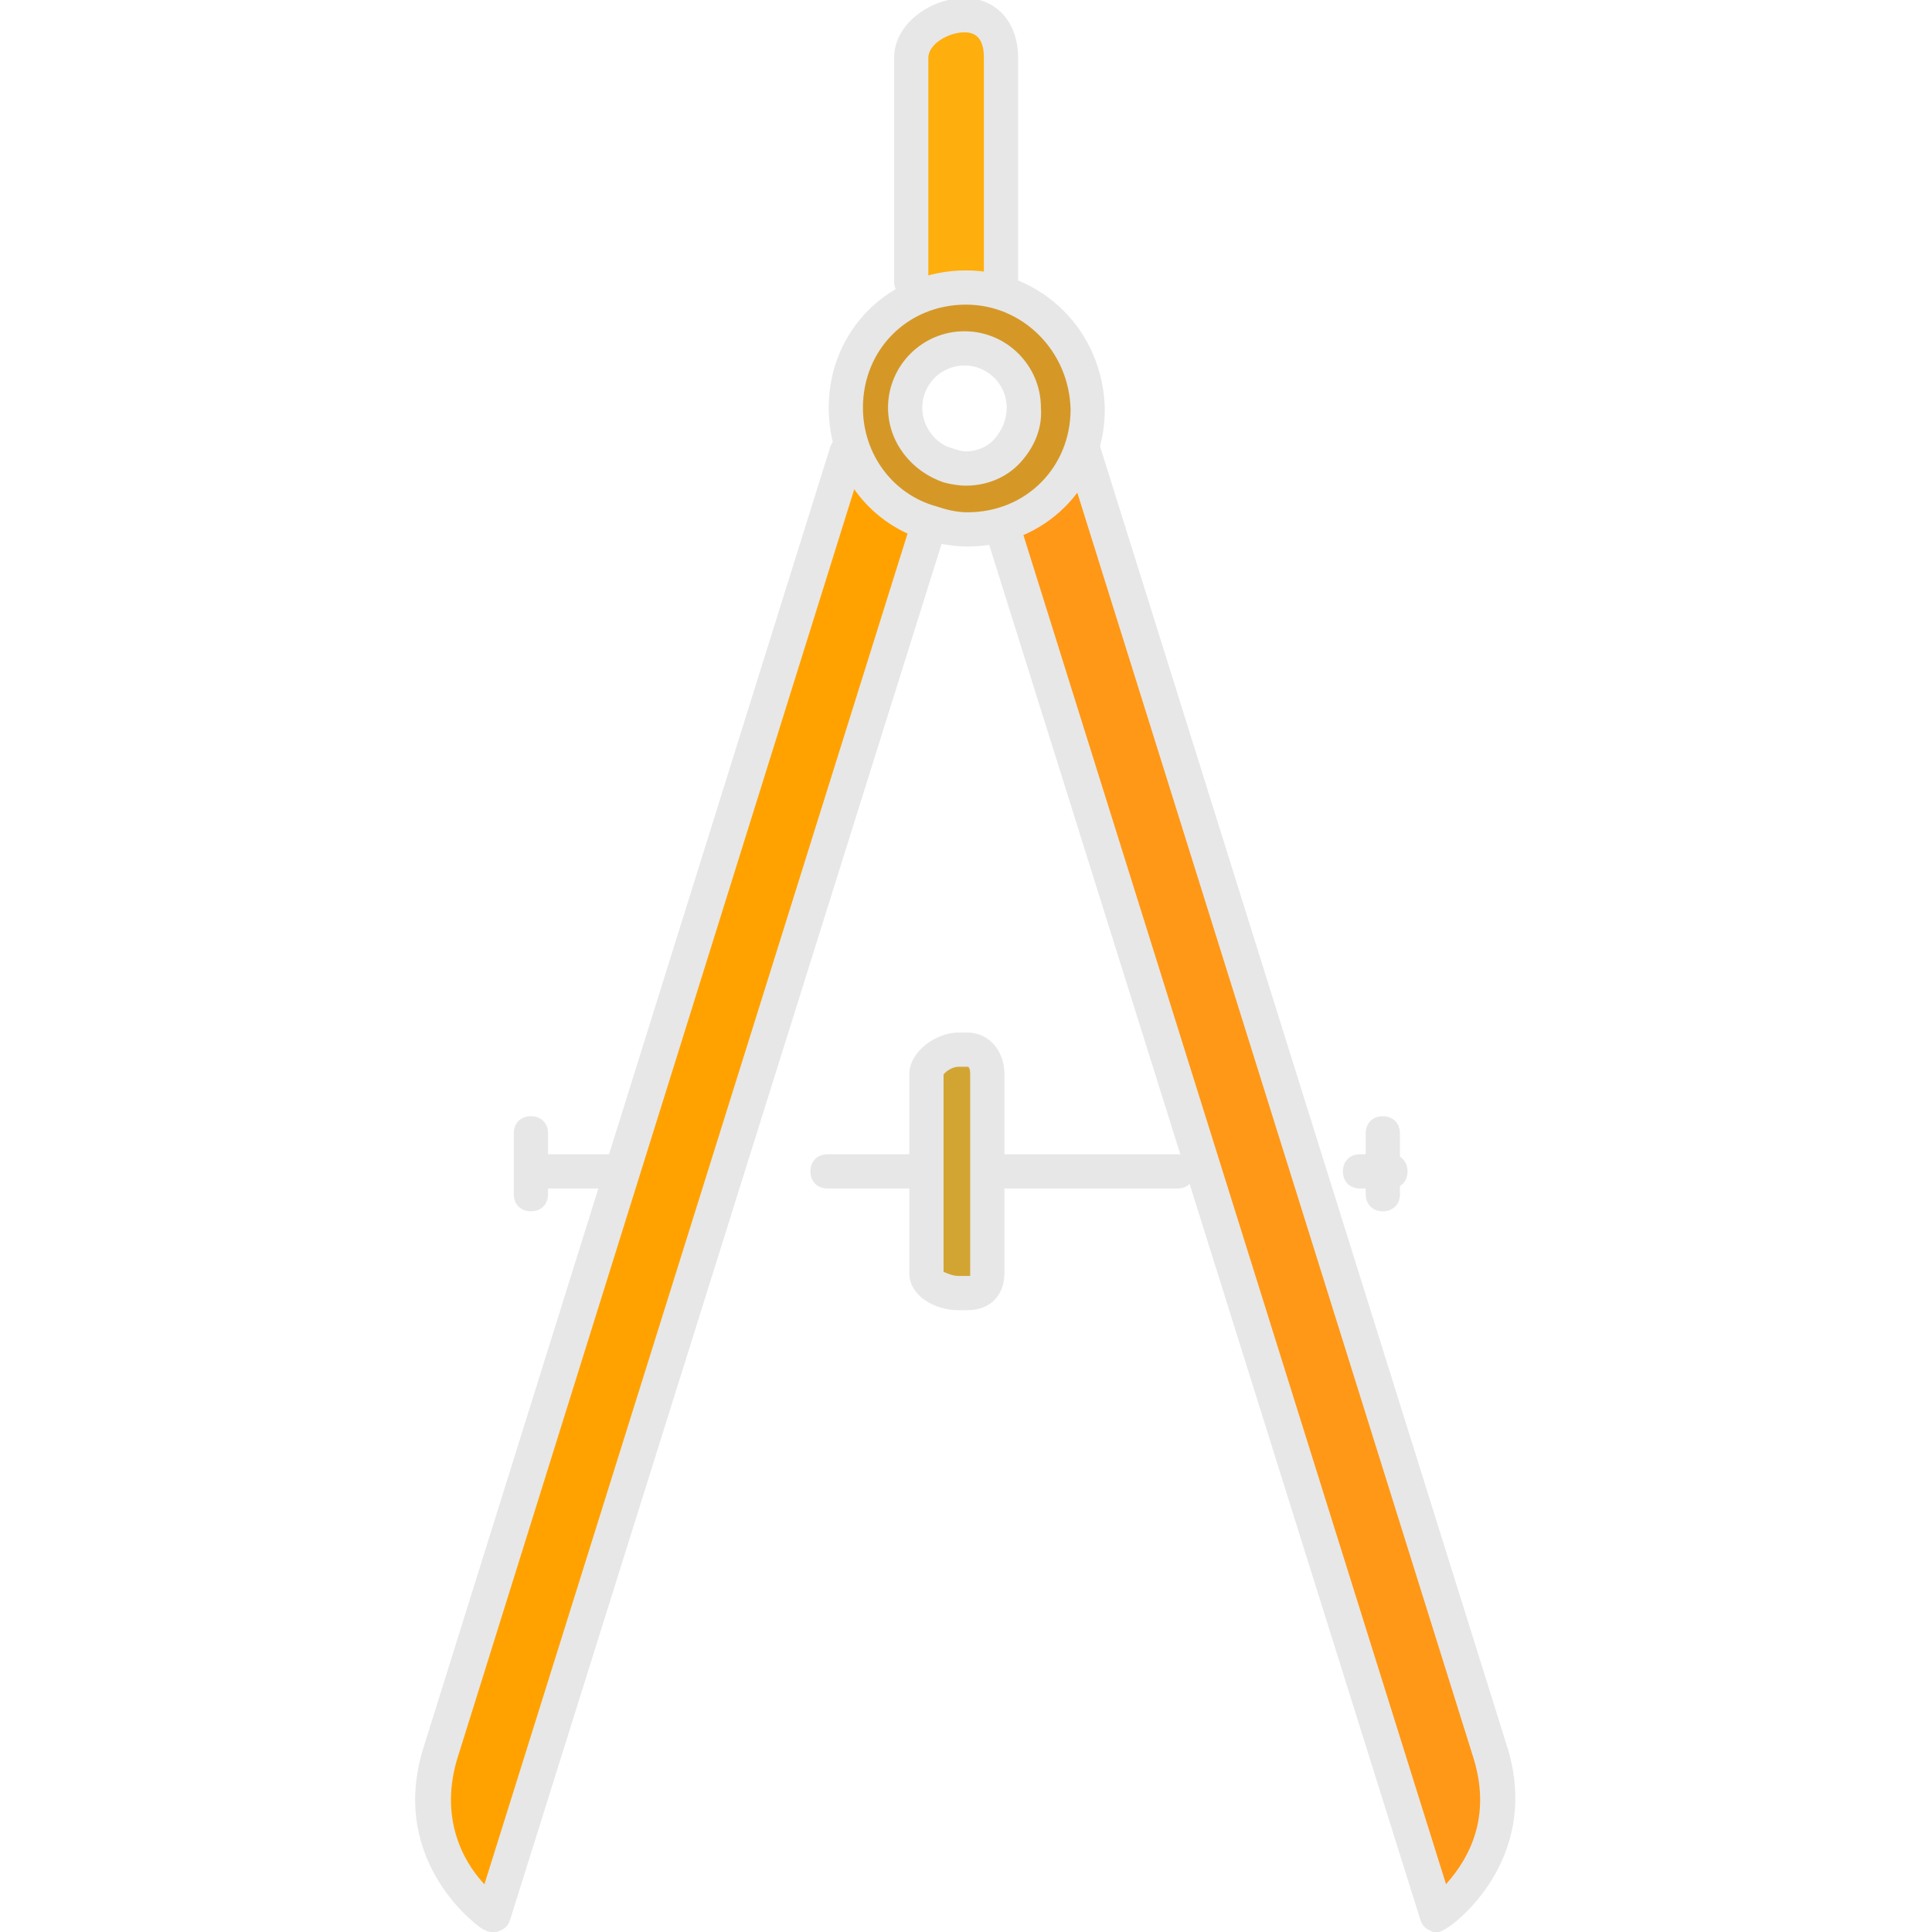 <?xml version="1.0" encoding="UTF-8" standalone="no"?>
<!DOCTYPE svg PUBLIC "-//W3C//DTD SVG 1.1//EN" "http://www.w3.org/Graphics/SVG/1.1/DTD/svg11.dtd">
<svg width="100%" height="100%" viewBox="0 0 508 508" version="1.1" xmlns="http://www.w3.org/2000/svg" xmlns:xlink="http://www.w3.org/1999/xlink" xml:space="preserve" xmlns:serif="http://www.serif.com/" style="fill-rule:evenodd;clip-rule:evenodd;stroke-linejoin:round;stroke-miterlimit:2;">
    <g>
        <path d="M389.6,462L283.6,123.2C279.6,130.4 273.2,136 265.6,138.8L378.8,500C383.6,495.6 395.6,482.8 389.6,462Z" style="fill:rgb(255,152,22);fill-rule:nonzero;"/>
        <path d="M223.6,122.8L117.6,462C111.2,482.8 123.2,495.6 128.4,500L241.6,138.8C234,135.6 227.6,130 223.6,122.8Z" style="fill:rgb(255,162,0);fill-rule:nonzero;"/>
    </g>
    <path d="M244.8,135.6C247.6,136.4 250.8,136.8 253.6,136.8C260.4,136.8 266.8,134.4 271.6,130.4L275.2,127.2C280,122 283.2,114.8 283.2,107.2C283.2,90.8 270,77.6 253.6,77.6C237.2,77.6 224,90.8 224,107.2C224,114.4 226.8,121.2 231.2,126.4L236,130.8C238.4,132.8 241.6,134.4 244.8,135.6ZM254,89.6C264,89.6 271.6,97.6 271.6,107.2C271.6,117.2 263.6,124.8 254,124.8C252,124.8 250.4,124.4 248.8,124C241.2,121.6 236.4,114.8 236.4,107.2C236,97.6 244,89.6 254,89.6Z" style="fill:rgb(213,152,39);fill-rule:nonzero;"/>
    <g>
        <path d="M275.6,127.2L272,130.4C273.2,129.6 274.4,128.4 275.6,127.2Z" style="fill:rgb(204,204,204);fill-rule:nonzero;"/>
        <path d="M236,130.8L231.2,126.4C232.8,128 234.4,129.6 236,130.8Z" style="fill:rgb(204,204,204);fill-rule:nonzero;"/>
    </g>
    <path d="M261.6,15.2C261.6,9.6 257.2,5.2 251.6,5.2C246,5.6 241.6,10 241.6,15.2L241.6,74L246.4,74C248.8,74 251.2,73.2 253.6,73.2C256,73.2 258.4,74 260.8,74L261.6,74L261.6,15.2Z" style="fill:rgb(254,174,13);fill-rule:nonzero;"/>
    <path d="M246.4,74L261.2,74C258.8,74 256.4,73.2 254,73.2C251.6,73.2 248.8,74 246.4,74Z" style="fill:rgb(204,204,204);fill-rule:nonzero;"/>
    <path d="M254.8,278L252.8,278C250.4,278 246,279.2 246,281.2L246,333.6C246,335.6 250.4,338 252.8,338L254.8,338C257.2,338 257.6,335.6 257.6,333.6L257.6,281.2C257.6,279.2 257.2,278 254.8,278Z" style="fill:rgb(210,165,51);fill-rule:nonzero;"/>
    <path d="M377.6,507.6C377.2,507.6 376.8,507.6 376.4,507.2C375.2,506.8 374.4,506 374,504.8L259.6,140C258.8,138 260,135.6 262.4,134.8C264.4,134 266.8,135.2 267.6,137.6L380,496.4C385.2,490.8 393.2,479.6 388,462.4L280.8,120C280,118 281.2,115.6 283.6,114.8C285.6,114 288,115.2 288.8,117.6L396,460C404.8,489.6 380.8,506.4 380.4,506.4C379.2,507.2 378.4,507.6 377.6,507.6Z" style="fill:rgb(231,231,231);fill-rule:nonzero;stroke:rgb(231,231,231);stroke-width:1px;"/>
    <path d="M129.6,507.6C128.8,507.6 128,507.2 127.2,506.8C126.8,506.8 102.8,490 111.6,460.4L218.8,117.6C219.6,115.6 221.6,114.4 224,114.8C226,115.6 227.2,117.6 226.8,120L119.6,462.8C114.8,479.6 122.4,491.2 127.6,496.4L240,137.6C240.8,135.6 242.8,134.4 245.2,134.8C247.2,135.6 248.4,137.6 248,140L133.6,504.8C133.2,506 132.4,506.8 131.2,507.2C130.4,507.6 130,507.6 129.6,507.6Z" style="fill:rgb(231,231,231);fill-rule:nonzero;stroke:rgb(231,231,231);stroke-width:1px;"/>
    <path d="M254.4,143.2C250.4,143.2 246.8,142.4 243.6,141.6C228.4,137.2 218.4,123.2 218.4,107.2C218.4,87.2 234,71.6 254,71.6C273.6,71.6 289.6,87.2 290,107.6C290,127.6 274.4,143.2 254.4,143.2ZM254,79.6C238.4,79.6 226.4,91.6 226.4,107.2C226.4,119.6 234.4,130.4 246,133.6C248.4,134.4 251.2,135.2 254.4,135.2C270,135.2 282,123.2 282,107.6C281.6,92 269.2,79.6 254,79.6ZM254,127.2C252,127.2 250,126.8 248.4,126.4C240,123.6 234,116 234,107.2C234,96.4 242.8,87.6 253.6,87.6C264.4,87.6 273.2,96.4 273.2,107.2C273.6,112.4 271.6,117.2 268,121.2C264.4,125.2 259.2,127.2 254,127.2ZM253.6,95.6C247.2,95.6 242,100.8 242,107.2C242,112.4 245.6,117.2 250.4,118.4C251.6,118.8 252.8,119.2 254,119.2C256.8,119.2 260,118 262,115.6C264,113.2 265.2,110.4 265.2,107.2C265.2,100.8 260,95.6 253.6,95.6Z" style="fill:rgb(231,231,231);fill-rule:nonzero;stroke:rgb(231,231,231);stroke-width:1px;"/>
    <path d="M263.2,78C260.8,78 259.2,76.4 259.2,74L259.2,15.2C259.2,12 258.4,8 253.6,8C249.2,8 243.6,11.2 243.6,15.2L243.6,74C243.6,76.4 242,78 239.6,78C237.2,78 235.6,76.4 235.6,74L235.6,15.2C235.6,6.4 245.2,0 253.6,0C261.6,0 267.2,6 267.2,15.2L267.2,74C267.2,76.4 265.6,78 263.2,78Z" style="fill:rgb(231,231,231);fill-rule:nonzero;stroke:rgb(231,231,231);stroke-width:1px;"/>
    <path d="M241.6,312L217.6,312C215.2,312 213.6,310.4 213.6,308C213.6,305.6 215.2,304 217.6,304L241.6,304C244,304 245.6,305.6 245.6,308C245.6,310.4 244,312 241.6,312Z" style="fill:rgb(231,231,231);fill-rule:nonzero;stroke:rgb(231,231,231);stroke-width:1px;"/>
    <path d="M161.6,312L141.6,312C139.2,312 137.6,310.4 137.6,308C137.6,305.6 139.2,304 141.6,304L161.6,304C164,304 165.6,305.6 165.6,308C165.6,310.4 164,312 161.6,312Z" style="fill:rgb(231,231,231);fill-rule:nonzero;stroke:rgb(231,231,231);stroke-width:1px;"/>
    <path d="M365.6,312L357.6,312C355.2,312 353.6,310.4 353.6,308C353.6,305.6 355.2,304 357.6,304L365.6,304C368,304 369.6,305.6 369.6,308C369.6,310.4 368,312 365.6,312Z" style="fill:rgb(231,231,231);fill-rule:nonzero;stroke:rgb(231,231,231);stroke-width:1px;"/>
    <path d="M309.6,312L261.6,312C259.2,312 257.6,310.4 257.6,308C257.6,305.6 259.2,304 261.6,304L309.6,304C312,304 313.6,305.6 313.6,308C313.6,310.4 312,312 309.6,312Z" style="fill:rgb(231,231,231);fill-rule:nonzero;stroke:rgb(231,231,231);stroke-width:1px;"/>
    <path d="M254.4,344L252,344C246,344 239.6,340.4 239.6,334.8L239.6,282.4C239.6,276.8 246.4,272 252,272L254.4,272C259.6,272 263.6,276.4 263.6,282.4L263.6,334.8C263.6,340.4 260,344 254.4,344ZM252,280C250,280 248,281.6 247.6,282.4L247.6,334.8C248,334.8 250,336 252,336L255.6,336L255.6,282.4C255.6,282 255.6,280 254.4,280L252,280Z" style="fill:rgb(231,231,231);fill-rule:nonzero;stroke:rgb(231,231,231);stroke-width:1px;"/>
    <path d="M139.6,318C137.2,318 135.6,316.4 135.6,314L135.6,298C135.6,295.6 137.2,294 139.6,294C142,294 143.6,295.6 143.6,298L143.6,314C143.6,316.4 142,318 139.6,318Z" style="fill:rgb(231,231,231);fill-rule:nonzero;stroke:rgb(231,231,231);stroke-width:1px;"/>
    <path d="M363.6,318C361.2,318 359.6,316.4 359.6,314L359.6,298C359.6,295.6 361.2,294 363.6,294C366,294 367.6,295.6 367.6,298L367.6,314C367.6,316.4 366,318 363.6,318Z" style="fill:rgb(231,231,231);fill-rule:nonzero;stroke:rgb(231,231,231);stroke-width:1px;"/>
</svg>
